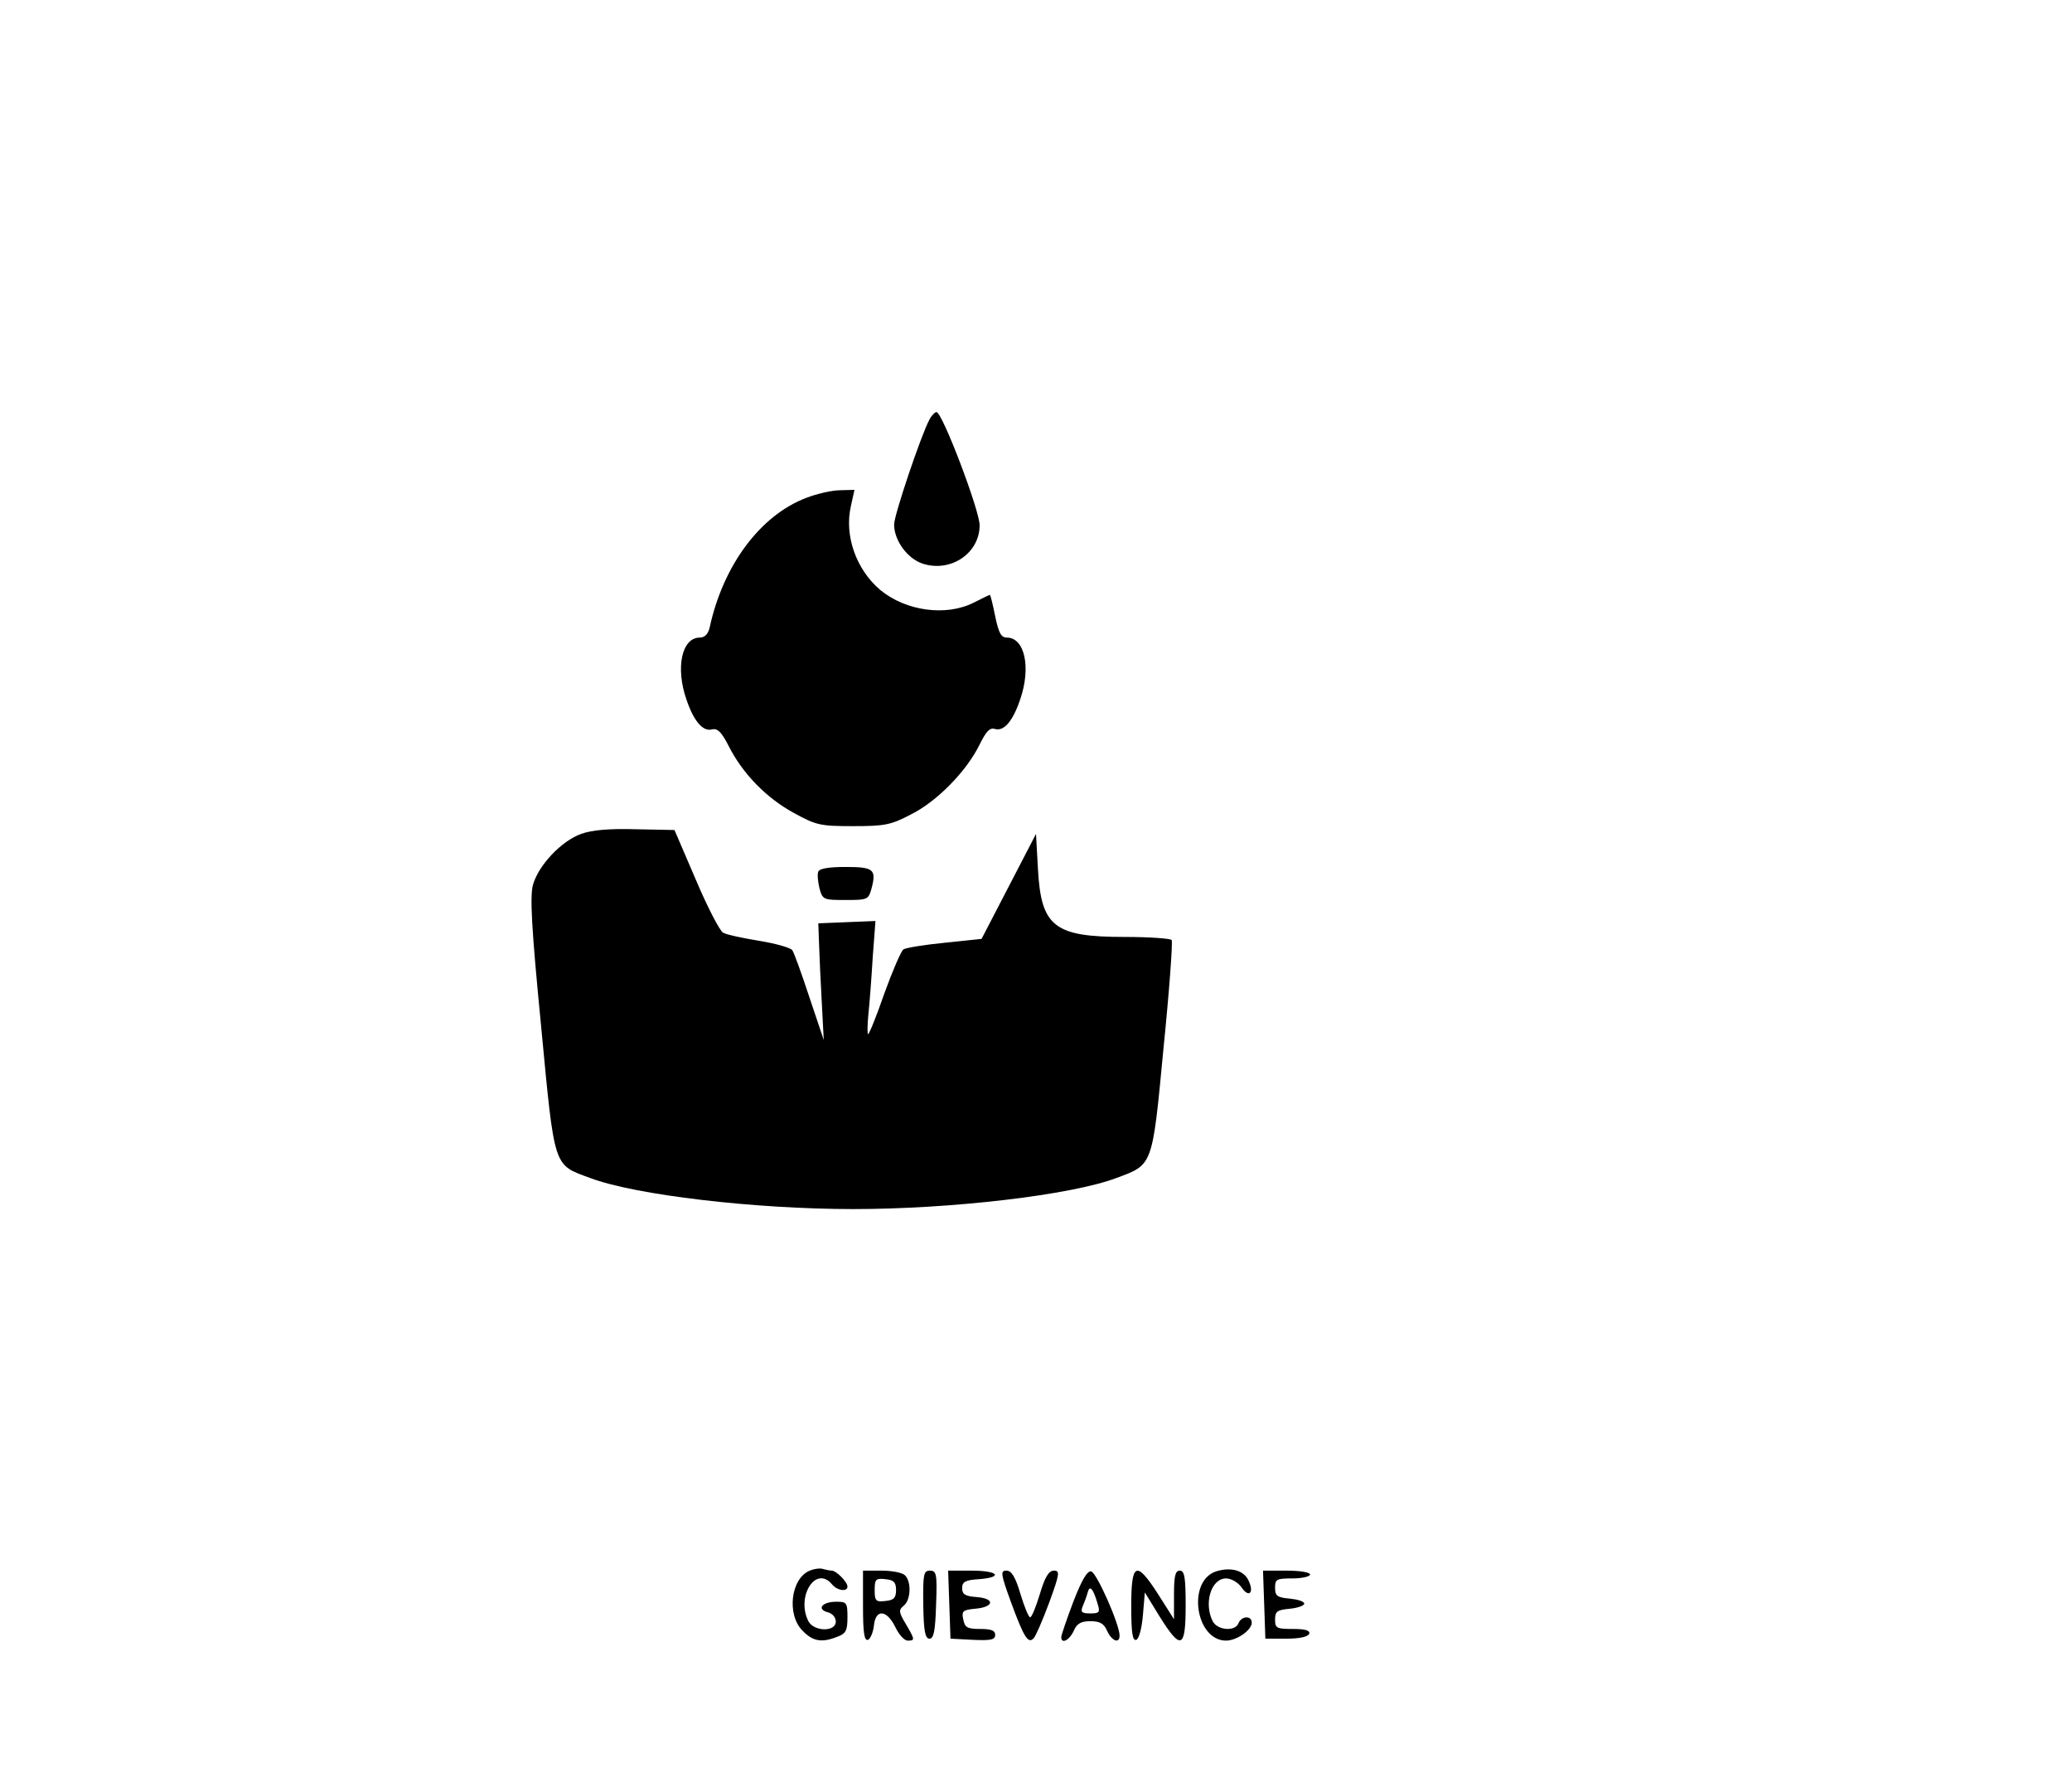 <?xml version="1.0" standalone="no"?>
<!DOCTYPE svg PUBLIC "-//W3C//DTD SVG 20010904//EN"
 "http://www.w3.org/TR/2001/REC-SVG-20010904/DTD/svg10.dtd">
<svg version="1.0" xmlns="http://www.w3.org/2000/svg"
 width="533pt" height="461pt" viewBox="0 0 533 461"
 preserveAspectRatio="xMidYMid meet">

<g transform="translate(0,461) scale(0.1,-0.1)"
fill="#000000" stroke="none">
<path d="M2391 3531 c-22 -41 -91 -246 -91 -270 0 -41 34 -88 74 -101 72 -23
146 27 146 99 0 38 -96 291 -111 291 -4 0 -13 -9 -18 -19z"/>
<path d="M2073 3329 c-117 -45 -212 -172 -247 -331 -4 -19 -13 -28 -26 -28
-46 0 -63 -77 -34 -160 19 -56 43 -83 66 -76 14 3 24 -7 42 -42 36 -72 98
-135 168 -173 58 -32 69 -34 153 -34 80 0 97 3 148 30 67 33 144 112 177 180
17 34 26 44 39 40 23 -7 46 19 65 75 29 83 12 160 -34 160 -15 0 -21 12 -30
55 -6 30 -12 55 -14 55 -1 0 -19 -9 -41 -20 -71 -36 -174 -22 -240 32 -62 52
-94 140 -76 217 l9 41 -37 -1 c-20 0 -60 -9 -88 -20z"/>
<path d="M1495 2465 c-51 -18 -110 -81 -124 -131 -8 -30 -4 -109 21 -364 35
-369 31 -355 126 -390 116 -44 425 -80 677 -80 252 0 561 36 677 80 94 35 92
28 121 334 15 148 24 273 21 278 -3 4 -57 8 -121 8 -181 0 -215 26 -223 175
l-5 90 -70 -135 -70 -135 -95 -10 c-52 -5 -100 -13 -106 -17 -6 -4 -28 -55
-49 -113 -20 -58 -39 -105 -42 -105 -2 0 -2 24 1 53 3 28 8 94 11 145 l7 93
-74 -3 -73 -3 2 -55 c1 -30 4 -98 7 -150 l5 -95 -37 110 c-20 61 -40 116 -44
121 -4 6 -42 17 -85 24 -43 7 -85 16 -93 21 -8 4 -40 65 -70 136 l-55 128
-100 2 c-67 2 -113 -2 -140 -12z"/>
<path d="M2105 2368 c-3 -7 -1 -26 3 -43 8 -29 10 -30 67 -30 57 0 59 1 67 30
13 49 5 55 -67 55 -43 0 -67 -4 -70 -12z"/>
<path d="M2083 570 c-49 -20 -60 -114 -18 -155 26 -27 49 -31 89 -15 22 8 26
16 26 50 0 38 -2 40 -29 40 -36 0 -51 -19 -22 -27 12 -3 21 -13 21 -24 0 -27
-55 -26 -70 0 -33 63 18 146 60 96 14 -17 40 -20 40 -6 0 12 -29 41 -40 41 -5
0 -14 2 -22 4 -7 3 -23 1 -35 -4z"/>
<path d="M3128 568 c-75 -25 -53 -178 26 -178 27 0 66 27 66 46 0 19 -26 18
-34 -1 -8 -22 -53 -19 -66 4 -24 46 -5 111 34 111 13 0 30 -10 39 -22 19 -29
34 -16 19 16 -12 27 -46 36 -84 24z"/>
<path d="M2220 479 c0 -68 3 -90 13 -87 6 3 13 19 15 36 4 44 33 42 55 -3 9
-19 23 -35 32 -35 19 0 19 2 -5 43 -18 30 -19 36 -5 47 18 15 20 61 3 78 -7 7
-34 12 -60 12 l-48 0 0 -91z m85 41 c0 -20 -6 -26 -27 -28 -25 -3 -28 0 -28
28 0 28 3 31 28 28 21 -2 27 -8 27 -28z"/>
<path d="M2375 483 c1 -69 5 -88 16 -88 11 0 15 20 17 88 3 79 1 87 -16 87
-16 0 -18 -9 -17 -87z"/>
<path d="M2442 483 l3 -88 58 -3 c46 -2 57 0 57 13 0 11 -10 15 -39 15 -33 0
-39 4 -43 24 -5 22 -1 25 30 28 49 4 53 26 5 30 -30 2 -38 7 -38 23 0 16 8 21
43 23 64 5 50 22 -18 22 l-61 0 3 -87z"/>
<path d="M2601 488 c33 -90 44 -107 58 -92 5 5 23 46 40 92 27 74 28 82 12 82
-13 0 -23 -16 -36 -60 -10 -33 -21 -60 -25 -60 -4 0 -15 27 -25 60 -13 44 -23
60 -36 60 -16 0 -15 -8 12 -82z"/>
<path d="M2761 490 c-17 -45 -31 -86 -31 -91 0 -19 21 -8 32 16 8 19 19 25 43
25 24 0 35 -6 43 -25 12 -26 32 -34 32 -12 0 29 -59 162 -73 165 -10 2 -24
-21 -46 -78z m63 -7 c6 -20 4 -23 -19 -23 -22 0 -26 3 -20 18 4 9 10 25 13 36
5 20 14 11 26 -31z"/>
<path d="M2910 479 c0 -68 3 -90 13 -87 7 3 14 29 17 63 l5 59 38 -62 c55 -88
67 -83 67 28 0 73 -3 90 -15 90 -12 0 -15 -14 -15 -62 l0 -63 -40 63 c-57 89
-70 84 -70 -29z"/>
<path d="M3252 483 l3 -88 54 0 c35 0 56 5 59 13 2 8 -10 12 -42 12 -42 0 -46
2 -46 24 0 21 5 25 38 28 20 2 37 8 37 13 0 6 -17 11 -37 13 -33 3 -38 7 -38
28 0 22 4 24 45 24 25 0 45 5 45 10 0 6 -27 10 -60 10 l-61 0 3 -87z"/>
</g>
</svg>
